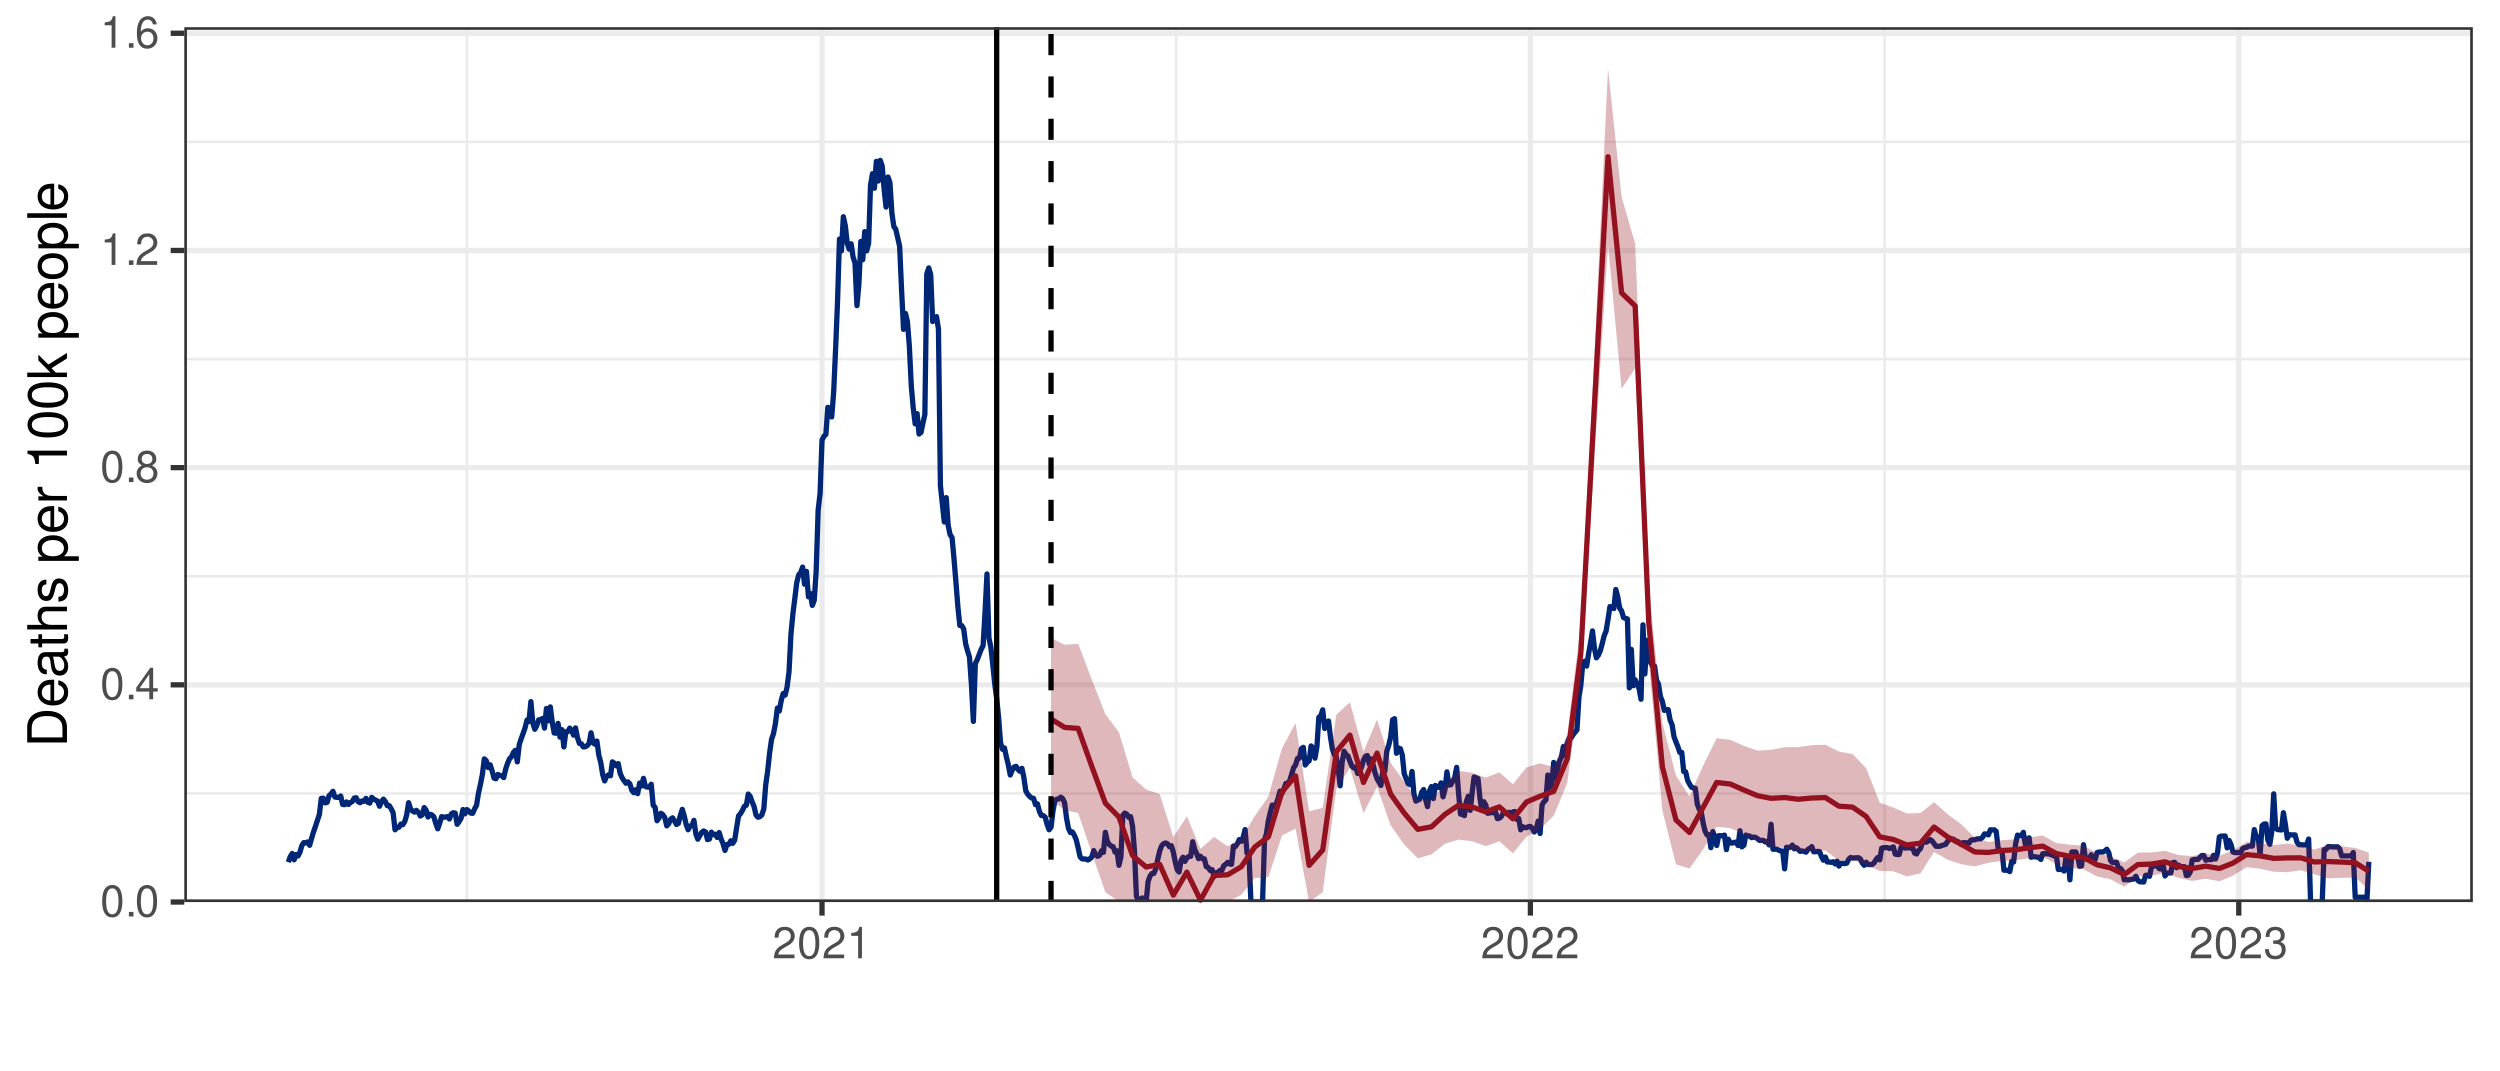 <?xml version="1.0" encoding="UTF-8"?>
<svg xmlns="http://www.w3.org/2000/svg" xmlns:xlink="http://www.w3.org/1999/xlink" width="504pt" height="216pt" viewBox="0 0 504 216" version="1.1">
<defs>
<g>
<symbol overflow="visible" id="glyph0-0">
<path style="stroke:none;" d=""/>
</symbol>
<symbol overflow="visible" id="glyph0-1">
<path style="stroke:none;" d="M 2.422 -6.359 C 1.844 -6.359 1.312 -6.094 0.984 -5.672 C 0.578 -5.109 0.375 -4.25 0.375 -3.078 C 0.375 -0.938 1.078 0.203 2.422 0.203 C 3.734 0.203 4.453 -0.938 4.453 -3.031 C 4.453 -4.25 4.266 -5.078 3.859 -5.672 C 3.531 -6.109 3.016 -6.359 2.422 -6.359 Z M 2.422 -5.672 C 3.25 -5.672 3.672 -4.828 3.672 -3.094 C 3.672 -1.281 3.266 -0.438 2.406 -0.438 C 1.578 -0.438 1.172 -1.312 1.172 -3.062 C 1.172 -4.828 1.578 -5.672 2.422 -5.672 Z M 2.422 -5.672 "/>
</symbol>
<symbol overflow="visible" id="glyph0-2">
<path style="stroke:none;" d="M 1.688 -0.922 L 0.766 -0.922 L 0.766 0 L 1.688 0 Z M 1.688 -0.922 "/>
</symbol>
<symbol overflow="visible" id="glyph0-3">
<path style="stroke:none;" d="M 2.875 -1.547 L 2.875 0 L 3.656 0 L 3.656 -1.547 L 4.578 -1.547 L 4.578 -2.234 L 3.656 -2.234 L 3.656 -6.359 L 3.078 -6.359 L 0.25 -2.359 L 0.25 -1.547 Z M 2.875 -2.234 L 0.922 -2.234 L 2.875 -5.047 Z M 2.875 -2.234 "/>
</symbol>
<symbol overflow="visible" id="glyph0-4">
<path style="stroke:none;" d="M 3.438 -3.359 C 4.094 -3.75 4.297 -4.062 4.297 -4.656 C 4.297 -5.672 3.531 -6.359 2.422 -6.359 C 1.312 -6.359 0.547 -5.672 0.547 -4.672 C 0.547 -4.062 0.75 -3.75 1.391 -3.359 C 0.672 -2.984 0.328 -2.469 0.328 -1.766 C 0.328 -0.609 1.172 0.203 2.422 0.203 C 3.656 0.203 4.516 -0.609 4.516 -1.766 C 4.516 -2.469 4.156 -2.984 3.438 -3.359 Z M 2.422 -5.672 C 3.078 -5.672 3.5 -5.281 3.5 -4.641 C 3.5 -4.047 3.062 -3.656 2.422 -3.656 C 1.766 -3.656 1.344 -4.047 1.344 -4.656 C 1.344 -5.281 1.766 -5.672 2.422 -5.672 Z M 2.422 -3 C 3.188 -3 3.719 -2.484 3.719 -1.75 C 3.719 -0.984 3.203 -0.484 2.406 -0.484 C 1.641 -0.484 1.125 -1 1.125 -1.734 C 1.125 -2.5 1.641 -3 2.422 -3 Z M 2.422 -3 "/>
</symbol>
<symbol overflow="visible" id="glyph0-5">
<path style="stroke:none;" d="M 2.281 -4.531 L 2.281 0 L 3.047 0 L 3.047 -6.359 L 2.547 -6.359 C 2.266 -5.391 2.094 -5.25 0.891 -5.094 L 0.891 -4.531 Z M 2.281 -4.531 "/>
</symbol>
<symbol overflow="visible" id="glyph0-6">
<path style="stroke:none;" d="M 4.453 -0.766 L 1.172 -0.766 C 1.25 -1.297 1.531 -1.625 2.297 -2.094 L 3.172 -2.594 C 4.047 -3.062 4.5 -3.719 4.5 -4.5 C 4.5 -5.031 4.281 -5.531 3.922 -5.875 C 3.547 -6.203 3.094 -6.359 2.5 -6.359 C 1.703 -6.359 1.125 -6.078 0.781 -5.531 C 0.547 -5.203 0.453 -4.797 0.438 -4.156 L 1.219 -4.156 C 1.234 -4.594 1.297 -4.844 1.406 -5.062 C 1.594 -5.438 2 -5.688 2.469 -5.688 C 3.172 -5.688 3.703 -5.172 3.703 -4.484 C 3.703 -3.969 3.406 -3.531 2.859 -3.219 L 2.047 -2.75 C 0.75 -2 0.375 -1.406 0.297 -0.016 L 4.453 -0.016 Z M 4.453 -0.766 "/>
</symbol>
<symbol overflow="visible" id="glyph0-7">
<path style="stroke:none;" d="M 4.375 -4.703 C 4.234 -5.75 3.562 -6.359 2.609 -6.359 C 1.922 -6.359 1.312 -6.031 0.938 -5.453 C 0.547 -4.828 0.375 -4.062 0.375 -2.906 C 0.375 -1.828 0.531 -1.156 0.906 -0.594 C 1.234 -0.078 1.781 0.203 2.469 0.203 C 3.656 0.203 4.516 -0.688 4.516 -1.922 C 4.516 -3.094 3.719 -3.922 2.609 -3.922 C 1.984 -3.922 1.5 -3.688 1.172 -3.234 C 1.172 -4.797 1.672 -5.672 2.562 -5.672 C 3.109 -5.672 3.484 -5.328 3.609 -4.703 Z M 2.5 -3.234 C 3.25 -3.234 3.719 -2.703 3.719 -1.859 C 3.719 -1.062 3.188 -0.484 2.484 -0.484 C 1.766 -0.484 1.219 -1.094 1.219 -1.906 C 1.219 -2.688 1.734 -3.234 2.5 -3.234 Z M 2.5 -3.234 "/>
</symbol>
<symbol overflow="visible" id="glyph0-8">
<path style="stroke:none;" d="M 1.938 -2.922 L 2.359 -2.922 C 3.203 -2.922 3.656 -2.531 3.656 -1.766 C 3.656 -0.969 3.172 -0.484 2.375 -0.484 C 1.516 -0.484 1.109 -0.922 1.062 -1.844 L 0.281 -1.844 C 0.312 -1.344 0.406 -1 0.547 -0.719 C 0.875 -0.109 1.484 0.203 2.344 0.203 C 3.625 0.203 4.453 -0.578 4.453 -1.781 C 4.453 -2.594 4.141 -3.031 3.391 -3.297 C 3.969 -3.531 4.266 -3.969 4.266 -4.609 C 4.266 -5.703 3.547 -6.359 2.359 -6.359 C 1.109 -6.359 0.438 -5.656 0.406 -4.312 L 1.188 -4.312 C 1.203 -4.703 1.234 -4.922 1.328 -5.109 C 1.5 -5.469 1.891 -5.688 2.375 -5.688 C 3.062 -5.688 3.469 -5.266 3.469 -4.578 C 3.469 -4.141 3.312 -3.859 2.969 -3.719 C 2.766 -3.625 2.484 -3.594 1.938 -3.578 Z M 1.938 -2.922 "/>
</symbol>
<symbol overflow="visible" id="glyph1-0">
<path style="stroke:none;" d=""/>
</symbol>
<symbol overflow="visible" id="glyph1-1">
<path style="stroke:none;" d="M 0 -0.984 L 0 -4.062 C 0 -6.094 -1.516 -7.344 -4.016 -7.344 C -6.5 -7.344 -8.016 -6.109 -8.016 -4.062 L -8.016 -0.984 Z M -0.906 -2 L -7.109 -2 L -7.109 -3.891 C -7.109 -5.484 -6.047 -6.312 -4 -6.312 C -1.969 -6.312 -0.906 -5.484 -0.906 -3.891 Z M -0.906 -2 "/>
</symbol>
<symbol overflow="visible" id="glyph1-2">
<path style="stroke:none;" d="M -2.578 -5.641 C -3.453 -5.641 -3.984 -5.578 -4.406 -5.406 C -5.359 -5.031 -5.922 -4.156 -5.922 -3.078 C -5.922 -1.469 -4.703 -0.438 -2.812 -0.438 C -0.906 -0.438 0.25 -1.438 0.25 -3.062 C 0.25 -4.375 -0.5 -5.297 -1.75 -5.516 L -1.75 -4.594 C -0.984 -4.344 -0.594 -3.828 -0.594 -3.094 C -0.594 -2.516 -0.859 -2.016 -1.344 -1.703 C -1.672 -1.484 -2 -1.406 -2.578 -1.391 Z M -3.328 -1.422 C -4.391 -1.5 -5.078 -2.141 -5.078 -3.062 C -5.078 -4 -4.359 -4.656 -3.328 -4.656 Z M -3.328 -1.422 "/>
</symbol>
<symbol overflow="visible" id="glyph1-3">
<path style="stroke:none;" d="M -0.531 -5.891 C -0.516 -5.781 -0.516 -5.734 -0.516 -5.688 C -0.516 -5.375 -0.688 -5.188 -0.969 -5.188 L -4.359 -5.188 C -5.375 -5.188 -5.922 -4.438 -5.922 -3.031 C -5.922 -2.172 -5.688 -1.5 -5.266 -1.109 C -4.969 -0.844 -4.625 -0.734 -4.062 -0.719 L -4.062 -1.641 C -4.766 -1.719 -5.078 -2.141 -5.078 -2.984 C -5.078 -3.828 -4.781 -4.281 -4.219 -4.281 L -3.984 -4.281 C -3.594 -4.266 -3.438 -4.062 -3.344 -3.328 C -3.172 -2.031 -3.141 -1.828 -2.984 -1.469 C -2.703 -0.797 -2.203 -0.469 -1.453 -0.469 C -0.406 -0.469 0.25 -1.188 0.25 -2.359 C 0.25 -3.078 0 -3.656 -0.594 -4.312 C 0 -4.375 0.25 -4.656 0.25 -5.266 C 0.25 -5.453 0.234 -5.578 0.156 -5.891 Z M -1.812 -4.281 C -1.5 -4.281 -1.312 -4.188 -1.062 -3.922 C -0.719 -3.547 -0.547 -3.094 -0.547 -2.547 C -0.547 -1.844 -0.891 -1.422 -1.469 -1.422 C -2.078 -1.422 -2.391 -1.812 -2.531 -2.812 C -2.656 -3.781 -2.703 -3.969 -2.844 -4.281 Z M -1.812 -4.281 "/>
</symbol>
<symbol overflow="visible" id="glyph1-4">
<path style="stroke:none;" d="M -5.766 -2.797 L -5.766 -1.844 L -7.344 -1.844 L -7.344 -0.938 L -5.766 -0.938 L -5.766 -0.156 L -5.016 -0.156 L -5.016 -0.938 L -0.656 -0.938 C -0.062 -0.938 0.25 -1.328 0.25 -2.047 C 0.25 -2.281 0.234 -2.484 0.172 -2.797 L -0.594 -2.797 C -0.562 -2.656 -0.547 -2.547 -0.547 -2.359 C -0.547 -1.953 -0.656 -1.844 -1.062 -1.844 L -5.016 -1.844 L -5.016 -2.797 Z M -5.766 -2.797 "/>
</symbol>
<symbol overflow="visible" id="glyph1-5">
<path style="stroke:none;" d="M -8.016 -0.766 L 0 -0.766 L 0 -1.688 L -3.172 -1.688 C -4.359 -1.688 -5.125 -2.297 -5.125 -3.25 C -5.125 -3.547 -5.031 -3.844 -4.875 -4.062 C -4.672 -4.328 -4.406 -4.438 -4 -4.438 L 0 -4.438 L 0 -5.344 L -4.359 -5.344 C -5.328 -5.344 -5.922 -4.656 -5.922 -3.531 C -5.922 -2.719 -5.672 -2.219 -4.969 -1.688 L -8.016 -1.688 Z M -8.016 -0.766 "/>
</symbol>
<symbol overflow="visible" id="glyph1-6">
<path style="stroke:none;" d="M -4.156 -4.812 C -5.297 -4.812 -5.922 -4.062 -5.922 -2.734 C -5.922 -1.391 -5.234 -0.516 -4.172 -0.516 C -3.266 -0.516 -2.844 -0.984 -2.516 -2.344 L -2.297 -3.203 C -2.141 -3.844 -1.906 -4.094 -1.5 -4.094 C -0.953 -4.094 -0.594 -3.547 -0.594 -2.75 C -0.594 -2.25 -0.734 -1.844 -0.984 -1.609 C -1.141 -1.469 -1.312 -1.391 -1.719 -1.344 L -1.719 -0.375 C -0.391 -0.422 0.25 -1.172 0.25 -2.672 C 0.25 -4.125 -0.469 -5.047 -1.578 -5.047 C -2.438 -5.047 -2.906 -4.562 -3.172 -3.422 L -3.391 -2.547 C -3.562 -1.797 -3.812 -1.469 -4.219 -1.469 C -4.75 -1.469 -5.078 -1.953 -5.078 -2.688 C -5.078 -3.438 -4.766 -3.828 -4.156 -3.844 Z M -4.156 -4.812 "/>
</symbol>
<symbol overflow="visible" id="glyph1-7">
<path style="stroke:none;" d=""/>
</symbol>
<symbol overflow="visible" id="glyph1-8">
<path style="stroke:none;" d="M 2.391 -0.594 L 2.391 -1.516 L -0.609 -1.516 C -0.016 -2 0.25 -2.547 0.25 -3.281 C 0.25 -4.781 -0.953 -5.75 -2.781 -5.75 C -4.719 -5.75 -5.922 -4.812 -5.922 -3.281 C -5.922 -2.5 -5.578 -1.875 -4.891 -1.438 L -5.766 -1.438 L -5.766 -0.594 Z M -5.078 -3.125 C -5.078 -4.141 -4.188 -4.797 -2.812 -4.797 C -1.5 -4.797 -0.609 -4.125 -0.609 -3.125 C -0.609 -2.141 -1.484 -1.516 -2.844 -1.516 C -4.188 -1.516 -5.078 -2.141 -5.078 -3.125 Z M -5.078 -3.125 "/>
</symbol>
<symbol overflow="visible" id="glyph1-9">
<path style="stroke:none;" d="M -5.766 -0.766 L 0 -0.766 L 0 -1.688 L -2.984 -1.688 C -4.375 -1.688 -5 -2.266 -4.969 -3.531 L -5.891 -3.531 C -5.922 -3.375 -5.922 -3.281 -5.922 -3.172 C -5.922 -2.578 -5.578 -2.141 -4.719 -1.609 L -5.766 -1.609 Z M -5.766 -0.766 "/>
</symbol>
<symbol overflow="visible" id="glyph1-10">
<path style="stroke:none;" d="M -5.672 -2.844 L 0 -2.844 L 0 -3.812 L -7.953 -3.812 L -7.953 -3.172 C -6.734 -2.844 -6.562 -2.625 -6.375 -1.125 L -5.672 -1.125 Z M -5.672 -2.844 "/>
</symbol>
<symbol overflow="visible" id="glyph1-11">
<path style="stroke:none;" d="M -7.953 -3.031 C -7.953 -2.297 -7.625 -1.641 -7.078 -1.234 C -6.375 -0.719 -5.328 -0.469 -3.844 -0.469 C -1.172 -0.469 0.25 -1.359 0.25 -3.031 C 0.25 -4.672 -1.172 -5.578 -3.781 -5.578 C -5.328 -5.578 -6.359 -5.328 -7.078 -4.812 C -7.641 -4.406 -7.953 -3.766 -7.953 -3.031 Z M -7.094 -3.031 C -7.094 -4.062 -6.031 -4.594 -3.875 -4.594 C -1.609 -4.594 -0.547 -4.078 -0.547 -3 C -0.547 -1.984 -1.656 -1.469 -3.844 -1.469 C -6.031 -1.469 -7.094 -1.984 -7.094 -3.031 Z M -7.094 -3.031 "/>
</symbol>
<symbol overflow="visible" id="glyph1-12">
<path style="stroke:none;" d="M -8.016 -1.547 L -8.016 -0.641 L 0 -0.641 L 0 -1.547 L -2.25 -1.547 L -3.125 -2.438 L 0 -4.391 L 0 -5.516 L -3.766 -3.172 L -5.766 -5.172 L -5.766 -4 L -3.328 -1.547 Z M -8.016 -1.547 "/>
</symbol>
<symbol overflow="visible" id="glyph1-13">
<path style="stroke:none;" d="M -5.922 -2.984 C -5.922 -1.359 -4.781 -0.391 -2.844 -0.391 C -0.891 -0.391 0.25 -1.359 0.25 -3 C 0.25 -4.625 -0.906 -5.609 -2.797 -5.609 C -4.797 -5.609 -5.922 -4.656 -5.922 -2.984 Z M -5.078 -3 C -5.078 -4.031 -4.234 -4.656 -2.812 -4.656 C -1.438 -4.656 -0.594 -4.016 -0.594 -3 C -0.594 -1.984 -1.438 -1.359 -2.844 -1.359 C -4.234 -1.359 -5.078 -1.984 -5.078 -3 Z M -5.078 -3 "/>
</symbol>
<symbol overflow="visible" id="glyph1-14">
<path style="stroke:none;" d="M -8.016 -1.672 L -8.016 -0.75 L 0 -0.75 L 0 -1.672 Z M -8.016 -1.672 "/>
</symbol>
</g>
<clipPath id="clip1">
  <path d="M 37.152 5.48 L 498.523 5.48 L 498.523 181.852 L 37.152 181.852 Z M 37.152 5.48 "/>
</clipPath>
<clipPath id="clip2">
  <path d="M 37.152 159 L 498.523 159 L 498.523 161 L 37.152 161 Z M 37.152 159 "/>
</clipPath>
<clipPath id="clip3">
  <path d="M 37.152 115 L 498.523 115 L 498.523 117 L 37.152 117 Z M 37.152 115 "/>
</clipPath>
<clipPath id="clip4">
  <path d="M 37.152 72 L 498.523 72 L 498.523 73 L 37.152 73 Z M 37.152 72 "/>
</clipPath>
<clipPath id="clip5">
  <path d="M 37.152 28 L 498.523 28 L 498.523 29 L 37.152 29 Z M 37.152 28 "/>
</clipPath>
<clipPath id="clip6">
  <path d="M 93 5.48 L 95 5.48 L 95 181.852 L 93 181.852 Z M 93 5.48 "/>
</clipPath>
<clipPath id="clip7">
  <path d="M 236 5.48 L 238 5.48 L 238 181.852 L 236 181.852 Z M 236 5.48 "/>
</clipPath>
<clipPath id="clip8">
  <path d="M 379 5.48 L 381 5.48 L 381 181.852 L 379 181.852 Z M 379 5.48 "/>
</clipPath>
<clipPath id="clip9">
  <path d="M 37.152 181 L 498.523 181 L 498.523 181.852 L 37.152 181.852 Z M 37.152 181 "/>
</clipPath>
<clipPath id="clip10">
  <path d="M 37.152 137 L 498.523 137 L 498.523 139 L 37.152 139 Z M 37.152 137 "/>
</clipPath>
<clipPath id="clip11">
  <path d="M 37.152 93 L 498.523 93 L 498.523 95 L 37.152 95 Z M 37.152 93 "/>
</clipPath>
<clipPath id="clip12">
  <path d="M 37.152 49 L 498.523 49 L 498.523 52 L 37.152 52 Z M 37.152 49 "/>
</clipPath>
<clipPath id="clip13">
  <path d="M 37.152 6 L 498.523 6 L 498.523 8 L 37.152 8 Z M 37.152 6 "/>
</clipPath>
<clipPath id="clip14">
  <path d="M 165 5.48 L 167 5.48 L 167 181.852 L 165 181.852 Z M 165 5.48 "/>
</clipPath>
<clipPath id="clip15">
  <path d="M 307 5.48 L 310 5.48 L 310 181.852 L 307 181.852 Z M 307 5.48 "/>
</clipPath>
<clipPath id="clip16">
  <path d="M 450 5.48 L 452 5.48 L 452 181.852 L 450 181.852 Z M 450 5.48 "/>
</clipPath>
<clipPath id="clip17">
  <path d="M 57 31 L 479 31 L 479 181.852 L 57 181.852 Z M 57 31 "/>
</clipPath>
<clipPath id="clip18">
  <path d="M 211 13 L 478 13 L 478 181.852 L 211 181.852 Z M 211 13 "/>
</clipPath>
<clipPath id="clip19">
  <path d="M 211 31 L 479 31 L 479 181.852 L 211 181.852 Z M 211 31 "/>
</clipPath>
<clipPath id="clip20">
  <path d="M 200 5.48 L 202 5.48 L 202 181.852 L 200 181.852 Z M 200 5.48 "/>
</clipPath>
<clipPath id="clip21">
  <path d="M 211 5.48 L 213 5.48 L 213 181.852 L 211 181.852 Z M 211 5.48 "/>
</clipPath>
<clipPath id="clip22">
  <path d="M 37.152 5.48 L 498.523 5.48 L 498.523 181.852 L 37.152 181.852 Z M 37.152 5.48 "/>
</clipPath>
</defs>
<g id="surface525">
<rect x="0" y="0" width="504" height="216" style="fill:rgb(100%,100%,100%);fill-opacity:1;stroke:none;"/>
<rect x="0" y="0" width="504" height="216" style="fill:rgb(100%,100%,100%);fill-opacity:1;stroke:none;"/>
<path style="fill:none;stroke-width:1.067;stroke-linecap:round;stroke-linejoin:round;stroke:rgb(100%,100%,100%);stroke-opacity:1;stroke-miterlimit:10;" d="M 0 216 L 504 216 L 504 0 L 0 0 Z M 0 216 "/>
<g clip-path="url(#clip1)" clip-rule="nonzero">
<path style=" stroke:none;fill-rule:nonzero;fill:rgb(100%,100%,100%);fill-opacity:1;" d="M 37.152 181.848 L 498.523 181.848 L 498.523 5.477 L 37.152 5.477 Z M 37.152 181.848 "/>
</g>
<g clip-path="url(#clip2)" clip-rule="nonzero">
<path style="fill:none;stroke-width:0.533;stroke-linecap:butt;stroke-linejoin:round;stroke:rgb(92.157%,92.157%,92.157%);stroke-opacity:1;stroke-miterlimit:10;" d="M 37.152 159.957 L 498.52 159.957 "/>
</g>
<g clip-path="url(#clip3)" clip-rule="nonzero">
<path style="fill:none;stroke-width:0.533;stroke-linecap:butt;stroke-linejoin:round;stroke:rgb(92.157%,92.157%,92.157%);stroke-opacity:1;stroke-miterlimit:10;" d="M 37.152 116.172 L 498.52 116.172 "/>
</g>
<g clip-path="url(#clip4)" clip-rule="nonzero">
<path style="fill:none;stroke-width:0.533;stroke-linecap:butt;stroke-linejoin:round;stroke:rgb(92.157%,92.157%,92.157%);stroke-opacity:1;stroke-miterlimit:10;" d="M 37.152 72.387 L 498.52 72.387 "/>
</g>
<g clip-path="url(#clip5)" clip-rule="nonzero">
<path style="fill:none;stroke-width:0.533;stroke-linecap:butt;stroke-linejoin:round;stroke:rgb(92.157%,92.157%,92.157%);stroke-opacity:1;stroke-miterlimit:10;" d="M 37.152 28.602 L 498.52 28.602 "/>
</g>
<g clip-path="url(#clip6)" clip-rule="nonzero">
<path style="fill:none;stroke-width:0.533;stroke-linecap:butt;stroke-linejoin:round;stroke:rgb(92.157%,92.157%,92.157%);stroke-opacity:1;stroke-miterlimit:10;" d="M 94.117 181.848 L 94.117 5.48 "/>
</g>
<g clip-path="url(#clip7)" clip-rule="nonzero">
<path style="fill:none;stroke-width:0.533;stroke-linecap:butt;stroke-linejoin:round;stroke:rgb(92.157%,92.157%,92.157%);stroke-opacity:1;stroke-miterlimit:10;" d="M 237.121 181.848 L 237.121 5.48 "/>
</g>
<g clip-path="url(#clip8)" clip-rule="nonzero">
<path style="fill:none;stroke-width:0.533;stroke-linecap:butt;stroke-linejoin:round;stroke:rgb(92.157%,92.157%,92.157%);stroke-opacity:1;stroke-miterlimit:10;" d="M 379.93 181.848 L 379.93 5.48 "/>
</g>
<g clip-path="url(#clip9)" clip-rule="nonzero">
<path style="fill:none;stroke-width:1.067;stroke-linecap:butt;stroke-linejoin:round;stroke:rgb(92.157%,92.157%,92.157%);stroke-opacity:1;stroke-miterlimit:10;" d="M 37.152 181.848 L 498.52 181.848 "/>
</g>
<g clip-path="url(#clip10)" clip-rule="nonzero">
<path style="fill:none;stroke-width:1.067;stroke-linecap:butt;stroke-linejoin:round;stroke:rgb(92.157%,92.157%,92.157%);stroke-opacity:1;stroke-miterlimit:10;" d="M 37.152 138.062 L 498.52 138.062 "/>
</g>
<g clip-path="url(#clip11)" clip-rule="nonzero">
<path style="fill:none;stroke-width:1.067;stroke-linecap:butt;stroke-linejoin:round;stroke:rgb(92.157%,92.157%,92.157%);stroke-opacity:1;stroke-miterlimit:10;" d="M 37.152 94.277 L 498.52 94.277 "/>
</g>
<g clip-path="url(#clip12)" clip-rule="nonzero">
<path style="fill:none;stroke-width:1.067;stroke-linecap:butt;stroke-linejoin:round;stroke:rgb(92.157%,92.157%,92.157%);stroke-opacity:1;stroke-miterlimit:10;" d="M 37.152 50.492 L 498.52 50.492 "/>
</g>
<g clip-path="url(#clip13)" clip-rule="nonzero">
<path style="fill:none;stroke-width:1.067;stroke-linecap:butt;stroke-linejoin:round;stroke:rgb(92.157%,92.157%,92.157%);stroke-opacity:1;stroke-miterlimit:10;" d="M 37.152 6.707 L 498.52 6.707 "/>
</g>
<g clip-path="url(#clip14)" clip-rule="nonzero">
<path style="fill:none;stroke-width:1.067;stroke-linecap:butt;stroke-linejoin:round;stroke:rgb(92.157%,92.157%,92.157%);stroke-opacity:1;stroke-miterlimit:10;" d="M 165.719 181.848 L 165.719 5.48 "/>
</g>
<g clip-path="url(#clip15)" clip-rule="nonzero">
<path style="fill:none;stroke-width:1.067;stroke-linecap:butt;stroke-linejoin:round;stroke:rgb(92.157%,92.157%,92.157%);stroke-opacity:1;stroke-miterlimit:10;" d="M 308.527 181.848 L 308.527 5.48 "/>
</g>
<g clip-path="url(#clip16)" clip-rule="nonzero">
<path style="fill:none;stroke-width:1.067;stroke-linecap:butt;stroke-linejoin:round;stroke:rgb(92.157%,92.157%,92.157%);stroke-opacity:1;stroke-miterlimit:10;" d="M 451.336 181.848 L 451.336 5.48 "/>
</g>
<g clip-path="url(#clip17)" clip-rule="nonzero">
<path style="fill:none;stroke-width:1.067;stroke-linecap:butt;stroke-linejoin:round;stroke:rgb(0%,14.902%,46.275%);stroke-opacity:1;stroke-miterlimit:10;" d="M 58.121 173.816 L 58.512 172.707 L 58.906 172.062 L 59.297 173.332 L 59.688 172.266 L 60.078 172.57 L 60.469 171.797 L 60.859 170.453 L 61.254 169.859 L 61.645 169.938 L 62.035 169.738 L 62.426 170.41 L 62.816 168.988 L 63.207 167.719 L 63.602 166.574 L 64.383 164.199 L 64.773 160.953 L 65.164 160.914 L 65.555 161.863 L 65.945 161.746 L 66.34 160.398 L 66.73 160.082 L 67.121 159.527 L 67.512 160.676 L 67.902 160.754 L 68.293 160.754 L 68.688 160.477 L 69.078 162.18 L 69.469 162.219 L 69.859 161.664 L 70.25 162.18 L 70.641 161.785 L 71.035 161.586 L 71.426 160.875 L 71.816 160.836 L 72.207 161.625 L 72.598 161.824 L 72.988 161.469 L 73.383 161.547 L 73.773 160.953 L 74.164 161.746 L 74.555 161.902 L 74.945 160.754 L 75.336 161.109 L 75.73 161.309 L 76.121 161.508 L 76.512 162.535 L 76.902 161.625 L 77.293 161.109 L 77.684 161.586 L 78.074 162.418 L 78.469 162.418 L 78.859 163.051 L 79.25 163.844 L 79.641 167.285 L 80.031 166.852 L 80.422 166.77 L 80.816 166.137 L 81.207 166.258 L 81.598 165.621 L 81.988 164.277 L 82.379 161.824 L 82.77 163.09 L 83.164 163.484 L 83.555 163.723 L 83.945 163.367 L 84.336 163.762 L 84.727 164.516 L 85.117 164.277 L 85.512 162.812 L 85.902 163.328 L 86.293 164.711 L 86.684 164.16 L 87.074 164.277 L 87.465 164.672 L 87.859 166.02 L 88.25 167.086 L 88.641 165.941 L 89.031 164.633 L 89.422 164.754 L 89.812 164.711 L 90.207 164.633 L 90.598 165.109 L 90.988 164.078 L 91.379 163.844 L 91.77 163.922 L 92.16 166.176 L 92.551 165.664 L 92.945 164.988 L 93.336 163.207 L 93.727 164.078 L 94.117 163.207 L 94.508 163.523 L 94.898 163.922 L 95.293 163.961 L 95.684 163.051 L 96.074 162.34 L 96.465 159.883 L 96.855 158.145 L 97.246 156.125 L 97.641 152.996 L 98.031 153.355 L 98.422 154.738 L 98.812 154.184 L 99.203 155.371 L 99.594 156.875 L 99.988 156.996 L 100.379 156.125 L 100.77 156.324 L 101.16 156.402 L 101.551 156.758 L 101.941 155.055 L 102.336 153.867 L 102.727 152.957 L 103.117 152.562 L 103.508 151.691 L 103.898 151.258 L 104.289 153.59 L 104.68 150.109 L 105.074 148.922 L 105.465 147.852 L 105.855 146.707 L 106.246 145.16 L 106.637 145.438 L 107.027 141.441 L 107.422 145.797 L 107.812 147.023 L 108.203 146.309 L 108.594 145.121 L 108.984 145.082 L 109.375 144.844 L 109.77 146.785 L 110.16 142.828 L 110.551 145.32 L 110.941 142.512 L 111.332 145.598 L 111.723 147.773 L 112.117 147.812 L 112.508 145.836 L 112.898 148.605 L 113.289 147.102 L 113.68 150.582 L 114.07 147.535 L 114.465 147.496 L 114.855 146.785 L 115.246 147.301 L 115.637 148.211 L 116.027 146.746 L 116.418 148.723 L 116.809 149.871 L 117.203 149.949 L 117.594 150.582 L 117.984 150.543 L 118.375 150.309 L 118.766 149.871 L 119.156 147.734 L 119.551 149.715 L 119.941 150.031 L 120.332 149.395 L 120.723 152.246 L 121.113 153.711 L 121.504 156.164 L 121.898 157.43 L 122.289 156.52 L 122.68 156.203 L 123.07 156.402 L 123.461 153.59 L 123.852 153.867 L 124.246 154.383 L 124.637 153.949 L 125.027 155.926 L 125.418 156.797 L 125.809 157.391 L 126.199 157.906 L 126.594 157.629 L 126.984 158.023 L 127.375 159.332 L 127.766 159.805 L 128.156 159.211 L 128.547 160.004 L 128.941 157.867 L 129.332 158.461 L 129.723 156.918 L 130.113 158.539 L 130.504 158.695 L 130.895 158.695 L 131.285 158.102 L 131.68 162.34 L 132.07 162.773 L 132.461 165.465 L 132.852 164.91 L 133.242 163.961 L 133.633 164.238 L 134.027 164.832 L 134.418 166.492 L 134.809 166.059 L 135.199 165.148 L 135.59 164.871 L 135.98 165.504 L 136.375 166.215 L 136.766 165.98 L 137.156 164.395 L 137.547 163.168 L 137.938 164.477 L 138.328 166.215 L 138.723 167.285 L 139.113 166.531 L 139.504 166.453 L 139.895 165.387 L 140.285 168.117 L 140.676 169.184 L 141.07 168.473 L 141.461 167.801 L 141.852 167.523 L 142.242 167.719 L 142.633 169.266 L 143.023 169.145 L 143.414 167.762 L 143.809 168.234 L 144.199 168.195 L 144.59 168.828 L 144.98 167.84 L 145.371 169.145 L 145.762 170.055 L 146.156 171.441 L 146.547 170.254 L 146.938 170.215 L 147.328 169.5 L 147.719 170.016 L 148.109 169.383 L 148.504 166.852 L 148.895 164.477 L 149.285 164.039 L 149.676 163.367 L 150.066 162.535 L 150.457 162.34 L 150.852 160.082 L 151.242 160.559 L 151.633 161.664 L 152.023 162.613 L 152.414 164.316 L 152.805 164.754 L 153.199 164.633 L 153.59 164.277 L 153.98 163.09 L 154.371 158.223 L 154.762 155.414 L 155.152 151.812 L 155.547 149.039 L 155.938 147.891 L 156.328 145.836 L 156.719 142.746 L 157.109 143.34 L 157.5 141.203 L 157.891 139.82 L 158.285 140.137 L 158.676 138.512 L 159.066 135.426 L 159.457 127.828 L 159.848 123.75 L 160.238 120.625 L 160.633 117.418 L 161.023 115.875 L 161.414 115.441 L 161.805 114.332 L 162.195 117.773 L 162.586 115.203 L 162.98 120.309 L 163.371 119.637 L 163.762 122.051 L 164.152 121.02 L 164.543 115.125 L 164.934 102.895 L 165.328 99.492 L 165.719 88.727 L 166.109 87.934 L 166.5 87.578 L 166.891 82.117 L 167.281 82.312 L 167.676 84.055 L 168.066 79.027 L 168.457 70.363 L 168.848 60.785 L 169.238 48.199 L 169.629 50.574 L 170.02 43.688 L 170.414 45.508 L 170.805 49.07 L 171.195 50.219 L 171.586 49.148 L 171.977 51.801 L 172.367 53.027 L 172.762 61.617 L 173.152 57.301 L 173.543 48.676 L 173.934 52.355 L 174.324 46.695 L 174.715 50.574 L 175.109 49.031 L 175.5 37.316 L 175.891 35.02 L 176.281 37.949 L 176.672 32.527 L 177.062 36.484 L 177.457 32.328 L 177.848 33.477 L 178.238 38.188 L 178.629 41.746 L 179.02 35.691 L 179.41 36.84 L 179.805 42.977 L 180.195 45.668 L 180.586 46.219 L 180.977 47.922 L 181.367 49.664 L 181.758 58.449 L 182.152 66.402 L 182.543 63.199 L 182.934 64.82 L 183.324 69.77 L 183.715 77.801 L 184.105 82.234 L 184.496 85.441 L 184.891 83.383 L 185.281 87.5 L 185.672 87.184 L 186.062 85.32 L 186.453 83.539 L 186.844 55.203 L 187.238 54.016 L 187.629 55.363 L 188.02 64.82 L 188.41 64.309 L 188.801 63.832 L 189.191 66.324 L 189.586 97.906 L 189.977 101.586 L 190.367 105.23 L 190.758 100.32 L 191.148 105.902 L 191.539 107.801 L 191.934 108.355 L 192.324 112.629 L 192.715 117.34 L 193.105 122.285 L 193.496 126.086 L 193.887 126.125 L 194.281 126.797 L 194.672 129.805 L 195.062 131.23 L 195.453 132.496 L 195.844 138.117 L 196.234 145.438 L 196.625 133.766 L 197.02 132.973 L 197.41 131.941 L 197.801 130.914 L 198.191 130.164 L 198.582 123.434 L 198.973 115.715 L 199.367 128.617 L 199.758 130.48 L 200.148 134.039 L 200.539 137.918 L 200.93 140.809 L 201.32 144.648 L 201.715 149.793 L 202.105 151.059 L 202.496 150.781 L 202.887 152.602 L 203.277 154.184 L 203.668 156.242 L 204.062 155.254 L 204.453 154.621 L 204.844 154.5 L 205.234 155.137 L 205.625 155.492 L 206.016 154.898 L 206.41 156.719 L 206.801 159.449 L 207.191 160.121 L 207.582 160.559 L 207.973 160.875 L 208.363 160.953 L 208.758 162.219 L 209.148 162.062 L 209.539 163.566 L 209.93 164.395 L 210.32 164.438 L 210.711 164.754 L 211.102 166.215 L 211.496 167.285 L 211.887 166.77 L 212.277 163.566 L 212.668 161.387 L 213.059 161.109 L 213.449 161.07 L 213.844 160.715 L 214.234 160.992 L 214.625 161.824 L 215.016 164.949 L 215.406 167.008 L 215.797 167.84 L 216.191 167.719 L 216.582 168.395 L 216.973 169.305 L 217.363 170.965 L 217.754 172.746 L 218.145 173.141 L 218.539 173.184 L 218.93 173.184 L 219.32 173.379 L 219.711 173.141 L 220.102 172.785 L 220.492 171.48 L 220.887 172.312 L 221.277 172.629 L 221.668 172.43 L 222.059 171.52 L 222.449 171.836 L 222.84 167.801 L 223.23 169.621 L 223.625 170.254 L 224.016 170.57 L 224.406 170.688 L 224.797 171.797 L 225.188 171.52 L 225.578 174.449 L 225.973 172.785 L 226.363 164.355 L 226.754 163.922 L 227.145 164.117 L 227.535 164.754 L 227.926 164.633 L 228.32 166.531 L 228.711 171.598 L 229.102 180.66 L 229.492 181.574 L 230.273 181.02 L 230.668 181.848 L 231.059 181.848 L 231.449 177.734 L 231.84 176.625 L 232.23 176.109 L 232.621 176.07 L 233.016 175.121 L 233.406 173.223 L 233.797 171.559 L 234.188 170.492 L 234.578 170.094 L 234.969 169.938 L 235.359 170.094 L 235.754 170.688 L 236.145 170.492 L 236.535 171.758 L 236.926 173.734 L 237.316 175.32 L 237.707 175.793 L 238.102 173.461 L 238.492 172.824 L 238.883 173.656 L 239.273 172.945 L 239.664 172.668 L 240.055 172.629 L 240.449 169.699 L 240.84 171.242 L 241.23 172.035 L 241.621 173.102 L 242.012 172.629 L 242.402 173.102 L 242.797 173.141 L 243.188 174.727 L 243.578 174.883 L 243.969 175.477 L 244.359 175.32 L 244.75 176.703 L 245.145 175.953 L 245.535 175.875 L 245.926 175.477 L 246.316 175.516 L 246.707 174.527 L 247.098 174.25 L 247.492 173.855 L 247.883 174.172 L 248.273 174.25 L 248.664 170.57 L 249.055 170.648 L 249.445 170.094 L 249.836 169.266 L 250.23 169.621 L 250.621 168.789 L 251.012 167.246 L 251.402 172.035 L 251.793 172.23 L 252.184 181.848 L 254.531 181.848 L 254.926 169.305 L 255.316 168.078 L 255.707 165.426 L 256.098 163.762 L 256.488 162.297 L 256.879 162.496 L 257.273 162.141 L 257.664 160.953 L 258.055 159.488 L 258.445 159.926 L 258.836 159.055 L 259.227 157.945 L 259.621 157.945 L 260.012 157.352 L 260.402 156.086 L 260.793 154.777 L 261.184 154.227 L 261.574 152.918 L 261.965 152.84 L 262.359 150.941 L 262.75 150.664 L 263.141 154.227 L 263.531 153.672 L 263.922 153.395 L 264.312 150.387 L 264.707 150.742 L 265.098 152.84 L 265.488 150.582 L 265.879 144.609 L 266.27 144.293 L 266.66 143.105 L 267.055 146.863 L 267.445 146.07 L 267.836 145.359 L 268.227 148.605 L 268.617 151.02 L 269.008 152.168 L 269.402 152.602 L 269.793 155.176 L 270.184 158.422 L 270.574 153.633 L 270.965 151.453 L 271.355 152.129 L 271.75 152.402 L 272.141 153.473 L 272.531 154.422 L 272.922 154.82 L 273.312 154.621 L 273.703 155.926 L 274.098 155.492 L 274.488 154.66 L 274.879 153.234 L 275.27 152.484 L 275.66 152.324 L 276.051 154.066 L 276.441 152.996 L 276.836 154.266 L 277.227 155.887 L 277.617 156.996 L 278.398 158.34 L 278.789 155.414 L 279.184 155.492 L 279.574 151.453 L 279.965 150.266 L 280.355 148.605 L 280.746 145.121 L 281.137 144.883 L 281.531 151.852 L 281.922 150.781 L 282.312 150.941 L 282.703 152.246 L 283.094 156.004 L 283.484 156.996 L 283.879 157.984 L 284.27 158.184 L 284.66 155.531 L 285.051 160.082 L 285.441 161.508 L 285.832 161.309 L 286.227 161.109 L 286.617 159.727 L 287.008 159.172 L 287.398 161.191 L 287.789 162.613 L 288.18 159.449 L 288.57 158.578 L 288.965 160.992 L 289.355 158.34 L 289.746 158.777 L 290.137 158.656 L 290.527 157.828 L 290.918 160.637 L 291.312 159.133 L 291.703 155.609 L 292.094 158.262 L 292.484 158.223 L 292.875 157.469 L 293.266 156.797 L 293.66 154.699 L 294.051 160.004 L 294.441 164.117 L 294.832 164.199 L 295.223 164.438 L 295.613 161.586 L 296.008 160.516 L 296.398 163.367 L 296.789 159.766 L 297.18 156.641 L 297.57 156.797 L 297.961 156.957 L 298.355 160.875 L 298.746 163.328 L 299.137 161.625 L 299.527 162.297 L 299.918 163.961 L 300.309 163.883 L 300.703 163.762 L 301.094 163.883 L 301.484 163.605 L 301.875 165.027 L 302.266 164.949 L 302.656 164.633 L 303.047 163.922 L 303.441 163.801 L 303.832 164.039 L 304.223 163.762 L 304.613 164.039 L 305.004 163.684 L 305.395 163.605 L 305.789 165.188 L 306.18 165.027 L 306.57 167.285 L 306.961 166.652 L 307.352 166.852 L 307.742 166.852 L 308.137 166.652 L 308.527 166.613 L 308.918 167.008 L 309.309 167.719 L 309.699 167.207 L 310.09 165.543 L 310.484 168.035 L 310.875 162.258 L 311.266 161.625 L 311.656 161.27 L 312.047 156.242 L 312.438 158.738 L 312.832 158.102 L 313.223 153.711 L 313.613 156.957 L 314.004 154.977 L 314.395 153.434 L 314.785 152.602 L 315.176 150.504 L 315.57 152.285 L 315.961 149.871 L 316.352 148.844 L 316.742 148.762 L 317.133 148.129 L 317.523 147.617 L 317.918 147.141 L 318.309 140.609 L 318.699 138.156 L 319.09 133.684 L 319.48 133.289 L 319.871 134.277 L 320.266 131.746 L 320.656 129.609 L 321.047 127.195 L 321.438 130.676 L 321.828 132.617 L 322.219 132.102 L 322.613 131.191 L 323.004 129.766 L 323.395 128.184 L 323.785 127.234 L 324.176 124.859 L 324.566 122.285 L 324.961 122.445 L 325.352 122.684 L 325.742 118.844 L 326.133 120.309 L 326.523 122.602 L 326.914 123.156 L 327.305 124.504 L 327.699 124.66 L 328.09 124.781 L 328.48 138.672 L 328.871 130.914 L 329.262 138.234 L 329.652 137.047 L 330.047 137.957 L 330.438 138.789 L 330.828 140.965 L 331.219 125.969 L 331.609 135.859 L 332 129.094 L 332.395 131.43 L 332.785 133.605 L 333.176 134.277 L 333.566 134.316 L 333.957 137.09 L 334.348 137.918 L 334.742 140.414 L 335.133 141.402 L 335.523 143.223 L 335.914 143.062 L 336.305 143.062 L 336.695 145.16 L 337.09 146.113 L 337.48 148.527 L 337.871 149.555 L 338.262 150.543 L 338.652 151.691 L 339.043 151.691 L 339.438 155.531 L 339.828 155.609 L 340.219 157.312 L 340.609 158.062 L 341 158.695 L 341.391 158.855 L 341.781 158.934 L 342.176 162.141 L 342.566 163.129 L 342.957 163.645 L 343.348 165.898 L 343.738 167.562 L 344.129 168.312 L 344.523 168.273 L 344.914 170.887 L 345.305 167.641 L 345.695 168.711 L 346.086 170.453 L 346.477 168.473 L 346.871 168.473 L 347.262 168.512 L 347.652 168.355 L 348.043 171.281 L 348.434 169.184 L 348.824 169.938 L 349.219 169.977 L 349.609 169.816 L 350 169.777 L 350.391 170.453 L 350.781 167.484 L 351.172 170.727 L 351.566 170.41 L 351.957 168.355 L 352.348 168.512 L 352.738 168.551 L 353.129 168.867 L 353.52 168.75 L 353.91 168.828 L 354.305 169.066 L 354.695 169.422 L 355.477 169.422 L 355.867 169.738 L 356.258 169.621 L 356.652 170.332 L 357.043 166.176 L 357.434 171.203 L 358.215 171.203 L 358.605 171.402 L 359 171.559 L 359.391 171.598 L 359.781 175.16 L 360.172 170.809 L 360.562 170.887 L 360.953 170.809 L 361.348 170.371 L 361.738 171.125 L 362.129 170.887 L 362.52 171.242 L 362.91 171.637 L 363.301 171.559 L 363.695 171.637 L 364.086 171.797 L 364.477 171.242 L 364.867 171.043 L 365.258 170.688 L 365.648 171.719 L 366.043 171.719 L 366.434 171.637 L 366.824 171.68 L 367.215 172.707 L 367.605 173.418 L 367.996 172.785 L 368.387 173.777 L 368.781 173.777 L 369.172 173.855 L 369.562 173.734 L 369.953 174.172 L 370.344 173.617 L 370.734 174.605 L 371.129 174.051 L 371.52 174.051 L 371.91 174.094 L 372.301 174.012 L 372.691 173.223 L 373.082 172.867 L 373.477 172.984 L 373.867 172.945 L 374.258 172.945 L 374.648 172.906 L 375.039 173.141 L 375.43 173.973 L 375.824 174.449 L 376.215 173.816 L 376.605 174.289 L 377.387 174.289 L 377.777 174.012 L 378.172 173.34 L 378.562 172.867 L 378.953 173.34 L 379.344 171.004 L 379.734 170.887 L 380.516 170.887 L 380.91 171.043 L 381.301 170.926 L 381.691 170.727 L 382.082 172.191 L 382.473 172.273 L 382.863 172.273 L 383.258 170.809 L 383.648 170.77 L 384.039 170.965 L 384.43 170.926 L 384.82 170.926 L 385.211 170.965 L 385.605 170.965 L 385.996 171.996 L 386.387 172.152 L 386.777 171.441 L 387.168 171.086 L 387.559 169.777 L 388.344 169.777 L 388.734 169.539 L 389.125 169.266 L 389.516 169.539 L 389.906 170.055 L 390.301 170.609 L 391.082 170.609 L 391.473 170.453 L 391.863 170.332 L 392.254 170.215 L 392.648 169.582 L 393.039 169.223 L 393.43 169.184 L 393.82 169.184 L 394.211 169.539 L 394.602 169.621 L 394.992 169.859 L 395.387 170.254 L 395.777 169.859 L 396.168 169.898 L 396.559 169.898 L 396.949 169.977 L 397.34 169.383 L 397.734 169.305 L 398.125 169.305 L 398.516 169.145 L 398.906 169.105 L 399.297 169.105 L 399.688 168.789 L 400.082 168.117 L 400.473 168.156 L 400.863 168.312 L 401.254 167.285 L 401.645 167.324 L 402.035 167.285 L 402.43 167.602 L 402.82 170.965 L 403.211 171.52 L 403.602 171.441 L 403.992 175.438 L 404.383 175.438 L 404.777 175.477 L 405.168 175.715 L 405.559 173.656 L 405.949 173.777 L 406.34 170.133 L 406.73 168.355 L 407.121 168.473 L 407.516 168.473 L 407.906 167.801 L 408.297 170.176 L 408.688 169.266 L 409.078 168.906 L 409.469 172.824 L 409.863 172.707 L 410.254 172.707 L 410.645 172.785 L 411.035 172.867 L 411.426 173.262 L 411.816 172.113 L 412.992 172.113 L 413.383 172.273 L 413.773 172.391 L 414.164 172.59 L 414.559 172.469 L 414.949 175.281 L 415.73 175.281 L 416.121 175.598 L 416.512 172.824 L 416.906 172.785 L 417.297 177.379 L 417.688 171.758 L 418.469 171.758 L 418.859 172.746 L 419.25 174.645 L 419.645 174.566 L 420.035 170.293 L 420.426 173.141 L 421.207 173.141 L 421.598 172.312 L 421.992 173.617 L 422.383 173.262 L 422.773 171.875 L 423.164 171.758 L 423.945 171.758 L 424.34 171.559 L 424.73 171.203 L 425.121 171.875 L 425.512 173.539 L 425.902 173.895 L 426.293 173.855 L 426.688 173.855 L 427.078 174.965 L 427.469 175.082 L 427.859 175.555 L 428.25 177.379 L 428.641 177.336 L 429.035 177.379 L 429.426 177.336 L 430.207 177.18 L 430.598 176.664 L 430.988 177.496 L 431.383 177.773 L 431.773 177.773 L 432.164 177.812 L 432.555 176.469 L 432.945 176.426 L 433.336 176.664 L 433.727 174.844 L 434.121 174.566 L 434.902 174.566 L 435.293 175.121 L 435.684 175.199 L 436.074 174.328 L 436.469 176.586 L 436.859 176.031 L 437.25 175.992 L 437.641 175.992 L 438.031 173.895 L 438.422 173.855 L 438.816 174.922 L 439.207 174.41 L 439.598 174.688 L 439.988 174.727 L 440.379 174.727 L 440.77 176.508 L 441.164 176.426 L 441.555 175.793 L 441.945 173.379 L 442.336 173.262 L 443.117 173.262 L 443.512 172.824 L 443.902 172.469 L 444.293 172.469 L 444.684 173.418 L 445.074 173.301 L 445.855 173.301 L 446.25 172.43 L 446.641 173.184 L 447.031 172.074 L 447.422 168.711 L 447.812 168.551 L 448.598 168.551 L 448.988 170.926 L 449.379 169.422 L 449.77 170.254 L 450.16 171.758 L 450.551 171.875 L 451.336 171.875 L 451.727 171.914 L 452.117 171.086 L 452.508 170.887 L 452.898 170.848 L 453.293 170.57 L 454.074 170.57 L 454.465 167.246 L 454.855 168.75 L 455.246 168.75 L 455.641 172.273 L 456.031 166.453 L 456.422 166.137 L 456.812 166.098 L 457.203 169.383 L 457.594 170.215 L 457.988 167.68 L 458.379 160.043 L 458.77 166.969 L 459.16 167.246 L 459.941 167.324 L 460.332 163.844 L 460.727 166.176 L 461.117 168.988 L 461.508 168.273 L 461.898 168.312 L 462.68 168.312 L 463.074 169.777 L 463.465 170.293 L 463.855 170.293 L 464.246 170.332 L 465.027 170.332 L 465.422 169.145 L 465.812 181.848 L 468.16 181.848 L 468.551 171.281 L 468.941 171.203 L 469.332 170.688 L 469.723 170.688 L 470.117 170.727 L 471.289 170.727 L 471.68 171.125 L 472.07 172.547 L 474.027 172.547 L 474.418 171.875 L 474.809 180.879 L 476.766 180.879 L 477.156 181.848 L 477.551 173.734 "/>
</g>
<g clip-path="url(#clip18)" clip-rule="nonzero">
<path style=" stroke:none;fill-rule:nonzero;fill:rgb(58.039%,6.667%,12.549%);fill-opacity:0.298;" d="M 211.887 128.637 L 214.625 129.984 L 217.363 129.777 L 220.102 137 L 222.84 143.98 L 225.578 147.629 L 228.32 156.734 L 231.059 159.176 L 233.797 160.105 L 236.535 168.777 L 239.273 164.586 L 242.012 171.133 L 244.75 168.727 L 247.492 170.637 L 250.23 169.102 L 252.969 164.512 L 255.707 160.59 L 258.445 150.863 L 261.184 145.777 L 263.922 163.57 L 266.66 162.852 L 269.402 144.086 L 272.141 141.578 L 274.879 151.555 L 277.617 145.035 L 280.355 153.785 L 283.094 157.586 L 285.832 161.348 L 288.57 161.137 L 291.312 158.223 L 294.051 155.418 L 296.789 155.789 L 299.527 156.766 L 302.266 155.707 L 305.004 158.102 L 307.742 154.703 L 310.484 153.879 L 313.223 154.641 L 315.961 148.031 L 318.699 125.859 L 321.438 71.27 L 324.176 13.879 L 326.914 39.711 L 329.652 49.145 L 332.395 117.949 L 335.133 145.734 L 337.871 156.352 L 340.609 160.57 L 343.348 154.332 L 346.086 148.828 L 348.824 149.164 L 351.566 150.371 L 354.305 151.324 L 357.043 151.176 L 359.781 150.637 L 362.52 150.613 L 365.258 150.23 L 367.996 150.145 L 370.734 151.516 L 373.477 152.023 L 376.215 154.883 L 378.953 161.82 L 381.691 162.816 L 384.43 163.996 L 387.168 163.902 L 389.906 161.723 L 392.648 164.156 L 395.387 166.18 L 398.125 168.855 L 400.863 169.766 L 403.602 169.387 L 406.34 169.184 L 409.078 168.828 L 411.816 168.445 L 414.559 169.961 L 417.297 170.305 L 420.035 170.48 L 422.773 171.977 L 425.512 172.668 L 428.25 173.863 L 430.988 171.887 L 433.727 171.844 L 436.469 171.512 L 439.207 172.383 L 441.945 172.59 L 444.684 172.078 L 447.422 172.52 L 450.16 171.469 L 452.898 169.75 L 455.641 169.961 L 458.379 170.355 L 461.117 170.066 L 463.855 170.453 L 466.594 171.27 L 469.332 170.316 L 472.07 170.605 L 474.809 170.945 L 477.551 171.906 L 477.551 179.375 L 474.809 176.898 L 472.07 176.98 L 469.332 177.066 L 466.594 176.27 L 463.855 175.434 L 461.117 175.84 L 458.379 175.734 L 455.641 175.133 L 452.898 174.82 L 450.16 176.539 L 447.422 177.648 L 444.684 177.148 L 441.945 177.582 L 439.207 176.988 L 436.469 175.973 L 433.727 176.555 L 430.988 176.695 L 428.25 178.758 L 425.512 177.266 L 422.773 176.699 L 420.035 175.254 L 417.297 174.938 L 414.559 174.207 L 411.816 172.707 L 409.078 173.008 L 406.34 173.426 L 403.602 173.555 L 400.863 173.934 L 398.125 174.66 L 395.387 174.234 L 392.648 173.32 L 389.906 171.746 L 387.168 176.059 L 384.43 176.695 L 381.691 175.652 L 378.953 175.598 L 376.215 174.324 L 373.477 173.398 L 370.734 173.535 L 367.996 171.441 L 365.258 171.527 L 362.52 171.641 L 359.781 170.93 L 357.043 170.707 L 354.305 169.5 L 351.566 168.164 L 348.824 166.945 L 346.086 166.672 L 343.348 171.23 L 340.609 175.086 L 337.871 174.242 L 335.133 163.418 L 332.395 133.172 L 329.652 74.23 L 326.914 78.395 L 324.176 49.316 L 321.438 92.258 L 318.699 137.418 L 315.961 157.812 L 313.223 164.441 L 310.484 167.152 L 307.742 168.672 L 305.004 172.039 L 302.266 169.609 L 299.527 170.57 L 296.789 169.602 L 294.051 169.258 L 291.312 170.098 L 288.57 172.258 L 285.832 173.043 L 283.094 170.25 L 280.355 166.402 L 277.617 158.617 L 274.879 163.934 L 272.141 154.805 L 269.402 159.027 L 266.66 179.859 L 263.922 181.848 L 261.184 167.051 L 258.445 168.438 L 255.707 176.816 L 252.969 176.996 L 250.23 180.398 L 247.492 181.848 L 228.32 181.848 L 225.578 181.793 L 222.84 179.867 L 220.102 171.996 L 217.363 163.918 L 214.625 163.309 L 211.887 161.273 Z M 211.887 128.637 "/>
</g>
<g clip-path="url(#clip19)" clip-rule="nonzero">
<path style="fill:none;stroke-width:1.067;stroke-linecap:butt;stroke-linejoin:round;stroke:rgb(58.039%,6.667%,12.549%);stroke-opacity:1;stroke-miterlimit:10;" d="M 211.887 144.953 L 214.625 146.645 L 217.363 146.848 L 220.102 154.5 L 222.84 161.922 L 225.578 164.711 L 228.32 172.477 L 231.059 174.789 L 233.797 174.25 L 236.535 180.453 L 239.273 175.816 L 242.012 181.477 L 244.75 176.504 L 247.492 176.352 L 250.23 174.75 L 252.969 170.754 L 255.707 168.703 L 258.445 159.648 L 261.184 156.414 L 263.922 174.457 L 266.66 171.355 L 269.402 151.559 L 272.141 148.191 L 274.879 157.742 L 277.617 151.824 L 280.355 160.094 L 283.094 163.918 L 285.832 167.195 L 288.57 166.695 L 291.312 164.16 L 294.051 162.34 L 296.789 162.695 L 299.527 163.668 L 302.266 162.66 L 305.004 165.07 L 307.742 161.688 L 310.484 160.516 L 313.223 159.543 L 315.961 152.922 L 318.699 131.637 L 321.438 81.762 L 324.176 31.598 L 326.914 59.051 L 329.652 61.688 L 332.395 125.562 L 335.133 154.578 L 337.871 165.297 L 340.609 167.828 L 343.348 162.781 L 346.086 157.75 L 348.824 158.055 L 351.566 159.27 L 354.305 160.41 L 357.043 160.941 L 359.781 160.785 L 362.52 161.129 L 365.258 160.879 L 367.996 160.793 L 370.734 162.527 L 373.477 162.711 L 376.215 164.602 L 378.953 168.707 L 381.691 169.234 L 384.43 170.348 L 387.168 169.98 L 389.906 166.734 L 392.648 168.738 L 395.387 170.207 L 398.125 171.758 L 400.863 171.848 L 403.602 171.469 L 406.34 171.305 L 409.078 170.918 L 411.816 170.578 L 414.559 172.086 L 417.297 172.621 L 420.035 172.867 L 422.773 174.34 L 425.512 174.969 L 428.25 176.309 L 430.988 174.293 L 433.727 174.199 L 436.469 173.742 L 439.207 174.688 L 441.945 175.086 L 444.684 174.613 L 447.422 175.082 L 450.16 174.004 L 452.898 172.285 L 455.641 172.547 L 458.379 173.043 L 461.117 172.953 L 463.855 172.945 L 466.594 173.77 L 469.332 173.691 L 472.07 173.793 L 474.809 173.922 L 477.551 175.641 "/>
</g>
<g clip-path="url(#clip20)" clip-rule="nonzero">
<path style="fill:none;stroke-width:1.067;stroke-linecap:butt;stroke-linejoin:round;stroke:rgb(0%,0%,0%);stroke-opacity:1;stroke-miterlimit:10;" d="M 200.93 181.848 L 200.93 5.48 "/>
</g>
<g clip-path="url(#clip21)" clip-rule="nonzero">
<path style="fill:none;stroke-width:1.067;stroke-linecap:butt;stroke-linejoin:round;stroke:rgb(0%,0%,0%);stroke-opacity:1;stroke-dasharray:4.268,4.268;stroke-miterlimit:10;" d="M 211.887 181.848 L 211.887 5.48 "/>
</g>
<g clip-path="url(#clip22)" clip-rule="nonzero">
<path style="fill:none;stroke-width:1.067;stroke-linecap:round;stroke-linejoin:round;stroke:rgb(20%,20%,20%);stroke-opacity:1;stroke-miterlimit:10;" d="M 37.152 181.848 L 498.523 181.848 L 498.523 5.477 L 37.152 5.477 Z M 37.152 181.848 "/>
</g>
<g style="fill:rgb(30.196%,30.196%,30.196%);fill-opacity:1;">
  <use xlink:href="#glyph0-1" x="20.219" y="184.763"/>
  <use xlink:href="#glyph0-2" x="25.219" y="184.763"/>
  <use xlink:href="#glyph0-1" x="27.219" y="184.763"/>
</g>
<g style="fill:rgb(30.196%,30.196%,30.196%);fill-opacity:1;">
  <use xlink:href="#glyph0-1" x="20.219" y="140.978"/>
  <use xlink:href="#glyph0-2" x="25.219" y="140.978"/>
  <use xlink:href="#glyph0-3" x="27.219" y="140.978"/>
</g>
<g style="fill:rgb(30.196%,30.196%,30.196%);fill-opacity:1;">
  <use xlink:href="#glyph0-1" x="20.219" y="97.192"/>
  <use xlink:href="#glyph0-2" x="25.219" y="97.192"/>
  <use xlink:href="#glyph0-4" x="27.219" y="97.192"/>
</g>
<g style="fill:rgb(30.196%,30.196%,30.196%);fill-opacity:1;">
  <use xlink:href="#glyph0-5" x="20.219" y="53.407"/>
  <use xlink:href="#glyph0-2" x="25.219" y="53.407"/>
  <use xlink:href="#glyph0-6" x="27.219" y="53.407"/>
</g>
<g style="fill:rgb(30.196%,30.196%,30.196%);fill-opacity:1;">
  <use xlink:href="#glyph0-5" x="20.219" y="9.622"/>
  <use xlink:href="#glyph0-2" x="25.219" y="9.622"/>
  <use xlink:href="#glyph0-7" x="27.219" y="9.622"/>
</g>
<path style="fill:none;stroke-width:1.067;stroke-linecap:butt;stroke-linejoin:round;stroke:rgb(20%,20%,20%);stroke-opacity:1;stroke-miterlimit:10;" d="M 34.41 181.848 L 37.152 181.848 "/>
<path style="fill:none;stroke-width:1.067;stroke-linecap:butt;stroke-linejoin:round;stroke:rgb(20%,20%,20%);stroke-opacity:1;stroke-miterlimit:10;" d="M 34.41 138.062 L 37.152 138.062 "/>
<path style="fill:none;stroke-width:1.067;stroke-linecap:butt;stroke-linejoin:round;stroke:rgb(20%,20%,20%);stroke-opacity:1;stroke-miterlimit:10;" d="M 34.41 94.277 L 37.152 94.277 "/>
<path style="fill:none;stroke-width:1.067;stroke-linecap:butt;stroke-linejoin:round;stroke:rgb(20%,20%,20%);stroke-opacity:1;stroke-miterlimit:10;" d="M 34.41 50.492 L 37.152 50.492 "/>
<path style="fill:none;stroke-width:1.067;stroke-linecap:butt;stroke-linejoin:round;stroke:rgb(20%,20%,20%);stroke-opacity:1;stroke-miterlimit:10;" d="M 34.41 6.707 L 37.152 6.707 "/>
<path style="fill:none;stroke-width:1.067;stroke-linecap:butt;stroke-linejoin:round;stroke:rgb(20%,20%,20%);stroke-opacity:1;stroke-miterlimit:10;" d="M 165.719 184.59 L 165.719 181.848 "/>
<path style="fill:none;stroke-width:1.067;stroke-linecap:butt;stroke-linejoin:round;stroke:rgb(20%,20%,20%);stroke-opacity:1;stroke-miterlimit:10;" d="M 308.527 184.59 L 308.527 181.848 "/>
<path style="fill:none;stroke-width:1.067;stroke-linecap:butt;stroke-linejoin:round;stroke:rgb(20%,20%,20%);stroke-opacity:1;stroke-miterlimit:10;" d="M 451.336 184.59 L 451.336 181.848 "/>
<g style="fill:rgb(30.196%,30.196%,30.196%);fill-opacity:1;">
  <use xlink:href="#glyph0-6" x="155.719" y="193.196"/>
  <use xlink:href="#glyph0-1" x="160.719" y="193.196"/>
  <use xlink:href="#glyph0-6" x="165.719" y="193.196"/>
  <use xlink:href="#glyph0-5" x="170.719" y="193.196"/>
</g>
<g style="fill:rgb(30.196%,30.196%,30.196%);fill-opacity:1;">
  <use xlink:href="#glyph0-6" x="298.527" y="193.196"/>
  <use xlink:href="#glyph0-1" x="303.527" y="193.196"/>
  <use xlink:href="#glyph0-6" x="308.527" y="193.196"/>
  <use xlink:href="#glyph0-6" x="313.527" y="193.196"/>
</g>
<g style="fill:rgb(30.196%,30.196%,30.196%);fill-opacity:1;">
  <use xlink:href="#glyph0-6" x="441.336" y="193.196"/>
  <use xlink:href="#glyph0-1" x="446.336" y="193.196"/>
  <use xlink:href="#glyph0-6" x="451.336" y="193.196"/>
  <use xlink:href="#glyph0-8" x="456.336" y="193.196"/>
</g>
<g style="fill:rgb(0%,0%,0%);fill-opacity:1;">
  <use xlink:href="#glyph1-1" x="13.499" y="150.664"/>
  <use xlink:href="#glyph1-2" x="13.499" y="142.664"/>
  <use xlink:href="#glyph1-3" x="13.499" y="136.664"/>
  <use xlink:href="#glyph1-4" x="13.499" y="130.664"/>
  <use xlink:href="#glyph1-5" x="13.499" y="127.664"/>
  <use xlink:href="#glyph1-6" x="13.499" y="121.664"/>
  <use xlink:href="#glyph1-7" x="13.499" y="116.664"/>
  <use xlink:href="#glyph1-8" x="13.499" y="113.664"/>
  <use xlink:href="#glyph1-2" x="13.499" y="107.664"/>
  <use xlink:href="#glyph1-9" x="13.499" y="101.664"/>
  <use xlink:href="#glyph1-7" x="13.499" y="97.664"/>
  <use xlink:href="#glyph1-10" x="13.499" y="94.664"/>
  <use xlink:href="#glyph1-11" x="13.499" y="88.664"/>
  <use xlink:href="#glyph1-11" x="13.499" y="82.664"/>
  <use xlink:href="#glyph1-12" x="13.499" y="76.664"/>
  <use xlink:href="#glyph1-7" x="13.499" y="71.664"/>
  <use xlink:href="#glyph1-8" x="13.499" y="68.664"/>
  <use xlink:href="#glyph1-2" x="13.499" y="62.664"/>
  <use xlink:href="#glyph1-13" x="13.499" y="56.664"/>
  <use xlink:href="#glyph1-8" x="13.499" y="50.664"/>
  <use xlink:href="#glyph1-14" x="13.499" y="44.664"/>
  <use xlink:href="#glyph1-2" x="13.499" y="42.664"/>
</g>
</g>
</svg>
